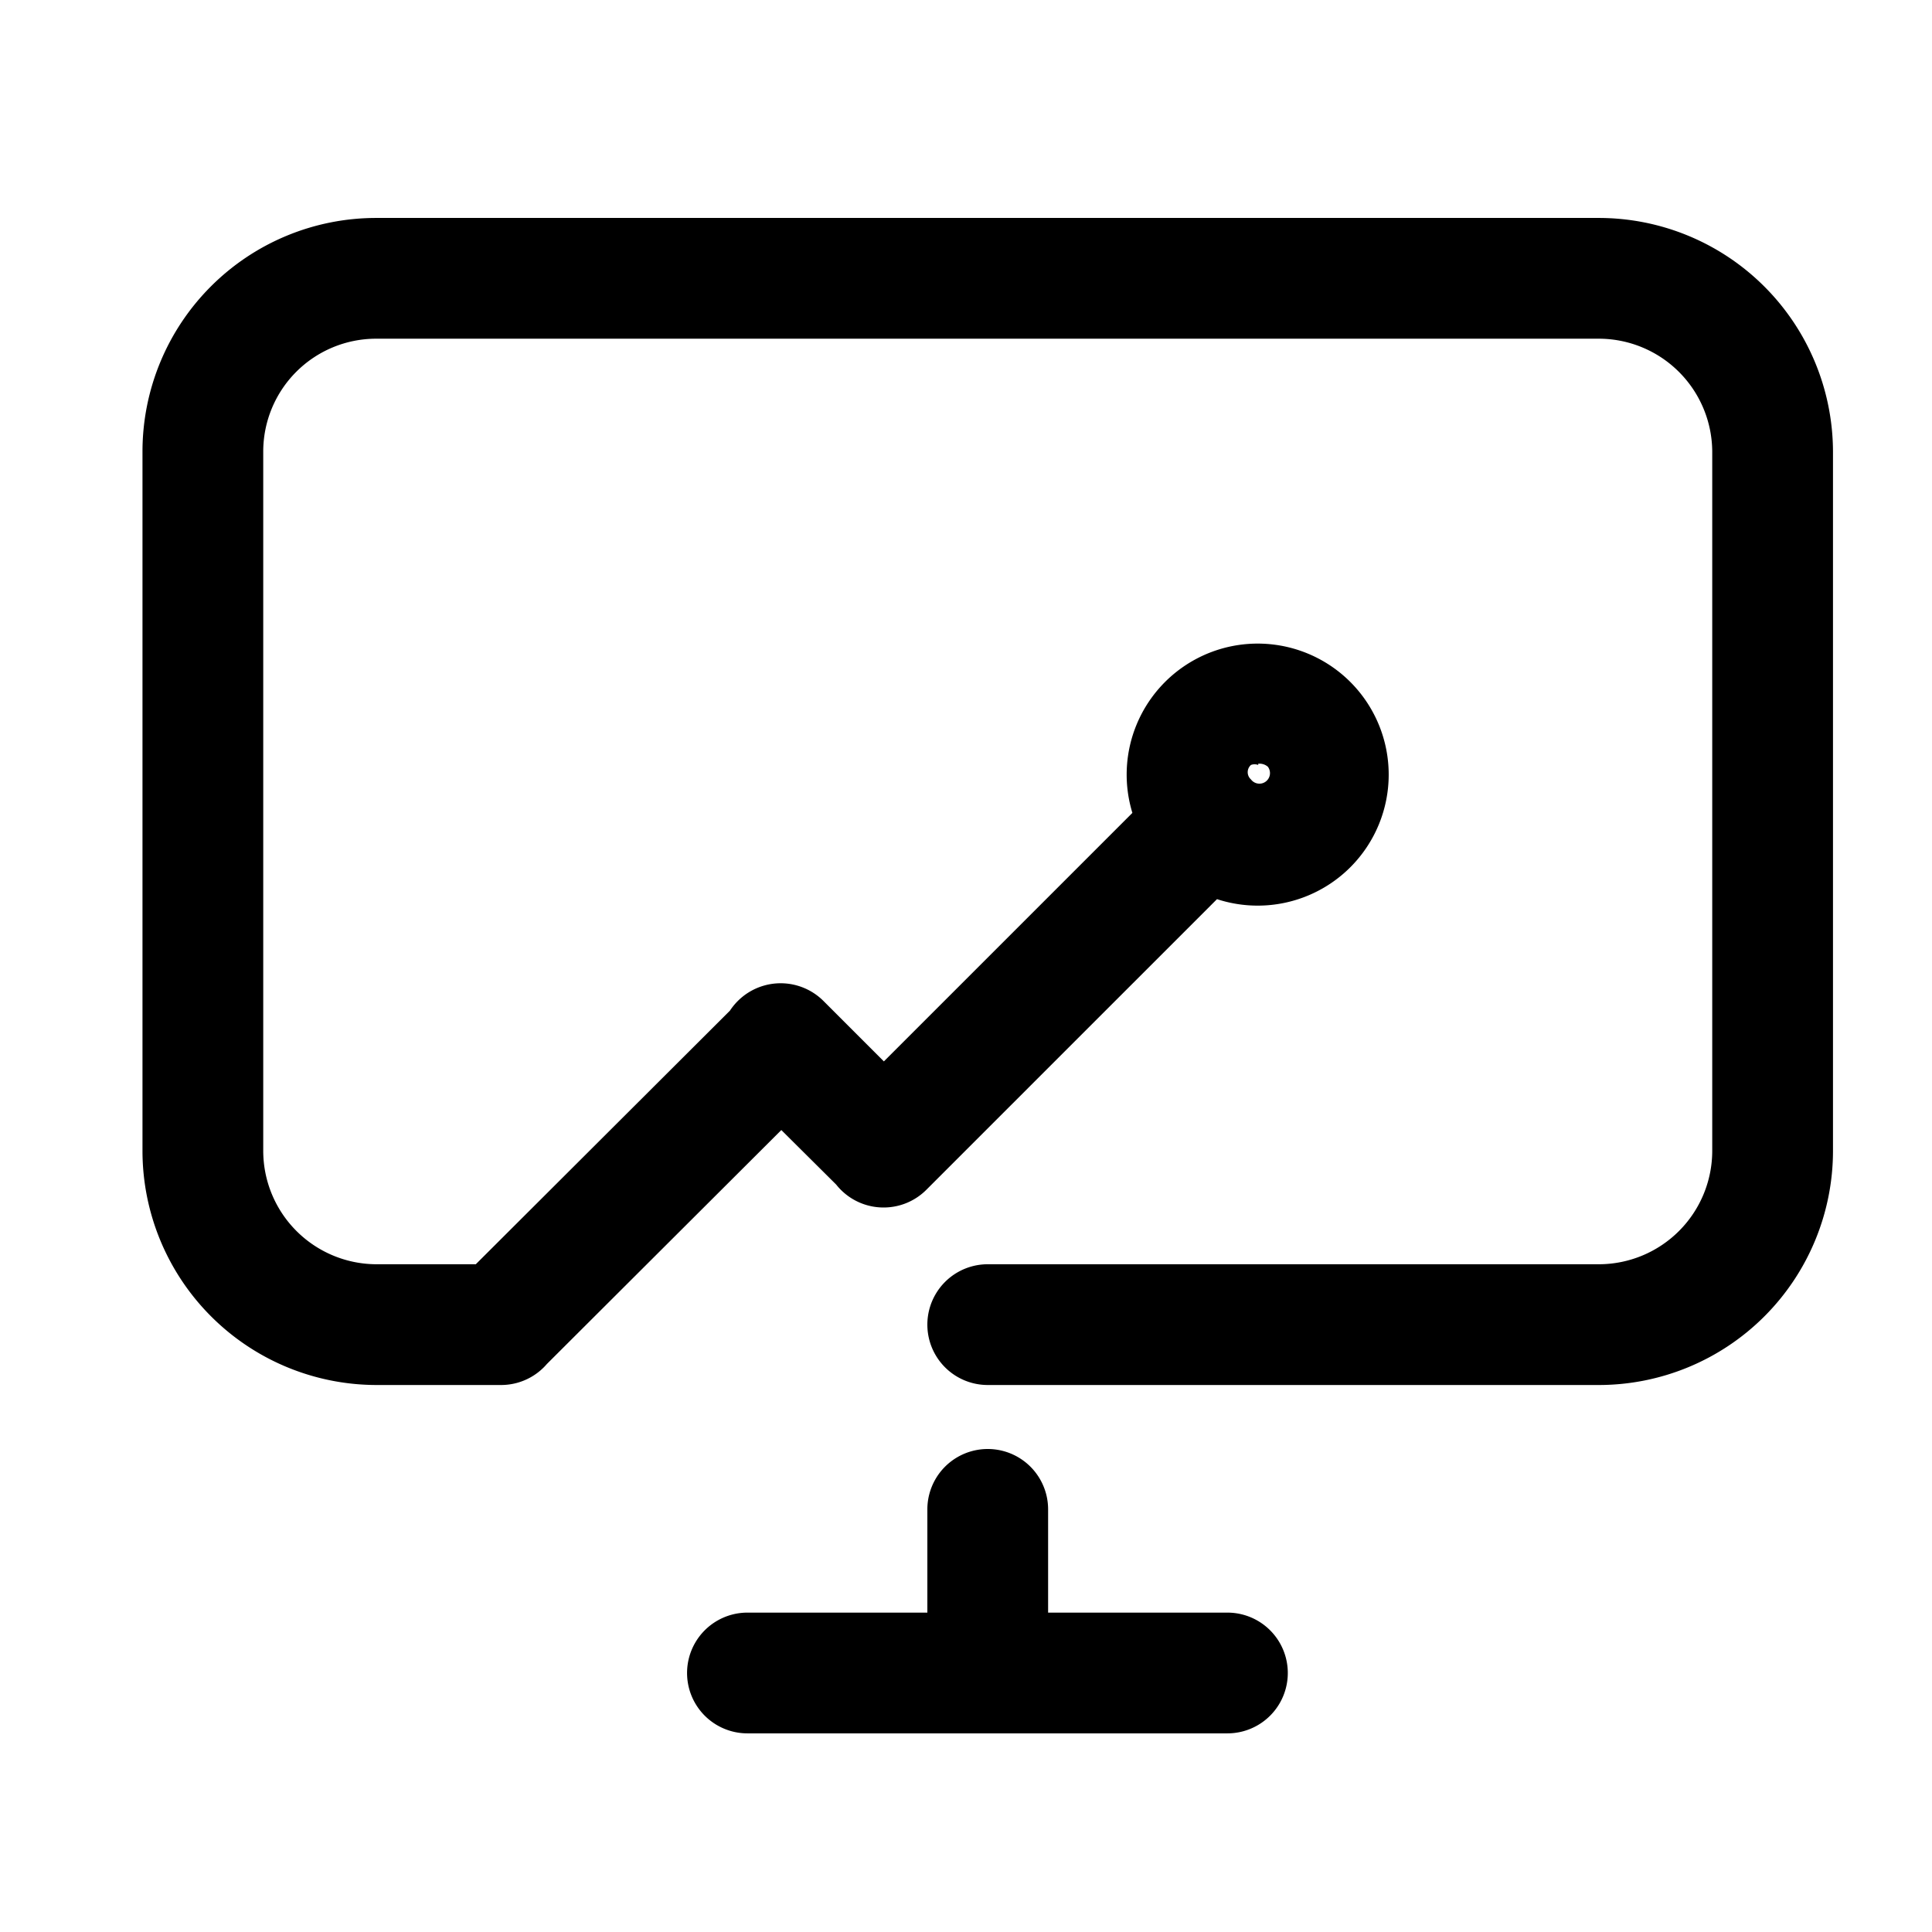 <?xml version="1.0" standalone="no"?><!DOCTYPE svg PUBLIC "-//W3C//DTD SVG 1.1//EN" "http://www.w3.org/Graphics/SVG/1.1/DTD/svg11.dtd"><svg class="svg-icon" width="16" height="16" viewBox="0 0 1024 1024" version="1.1" xmlns="http://www.w3.org/2000/svg"><path d="M847.36 734.08H523.52a32 32 0 0 1 0-64h323.84a60.16 60.16 0 0 0 60.16-60.16V239.36a60.16 60.16 0 0 0-60.16-59.84H199.36a59.84 59.84 0 0 0-59.84 59.84v370.56a60.16 60.16 0 0 0 59.84 60.16H265.6a32 32 0 0 1 0 64H199.36a124.16 124.16 0 0 1-123.84-124.16V239.36a123.84 123.84 0 0 1 123.84-123.84h648a124.16 124.16 0 0 1 124.16 123.84v370.56a124.16 124.16 0 0 1-124.16 124.16zM650.56 918.72h-254.4a32 32 0 0 1 0-64h254.4a32 32 0 0 1 0 64zM523.52 918.72a32 32 0 0 1-32-32V800a32 32 0 0 1 64 0v87.36a32 32 0 0 1-32 31.36zM468.48 640a32 32 0 0 1-22.72-9.6L391.04 576a32 32 0 0 1 45.44-45.44l54.72 54.72a32 32 0 0 1 0 45.12 32 32 0 0 1-22.72 9.6zM265.6 734.08a32 32 0 0 1-22.72-54.72l148.48-148.16a32 32 0 0 1 45.12 0 32 32 0 0 1 0 45.44L288 724.8a32 32 0 0 1-22.4 9.28zM468.48 640a32 32 0 0 1-22.72-54.72l165.12-165.12a32 32 0 0 1 45.44 45.12l-165.12 165.12a32 32 0 0 1-22.72 9.6zM666.88 480a69.44 69.44 0 1 1 48.96-118.4 69.44 69.44 0 0 1-48.96 118.4z m0-74.56a5.44 5.44 0 0 0-3.84 0 5.12 5.12 0 0 0 0 7.68 5.44 5.44 0 1 0 8.96-6.72 6.72 6.72 0 0 0-5.12-1.6z" /></svg>